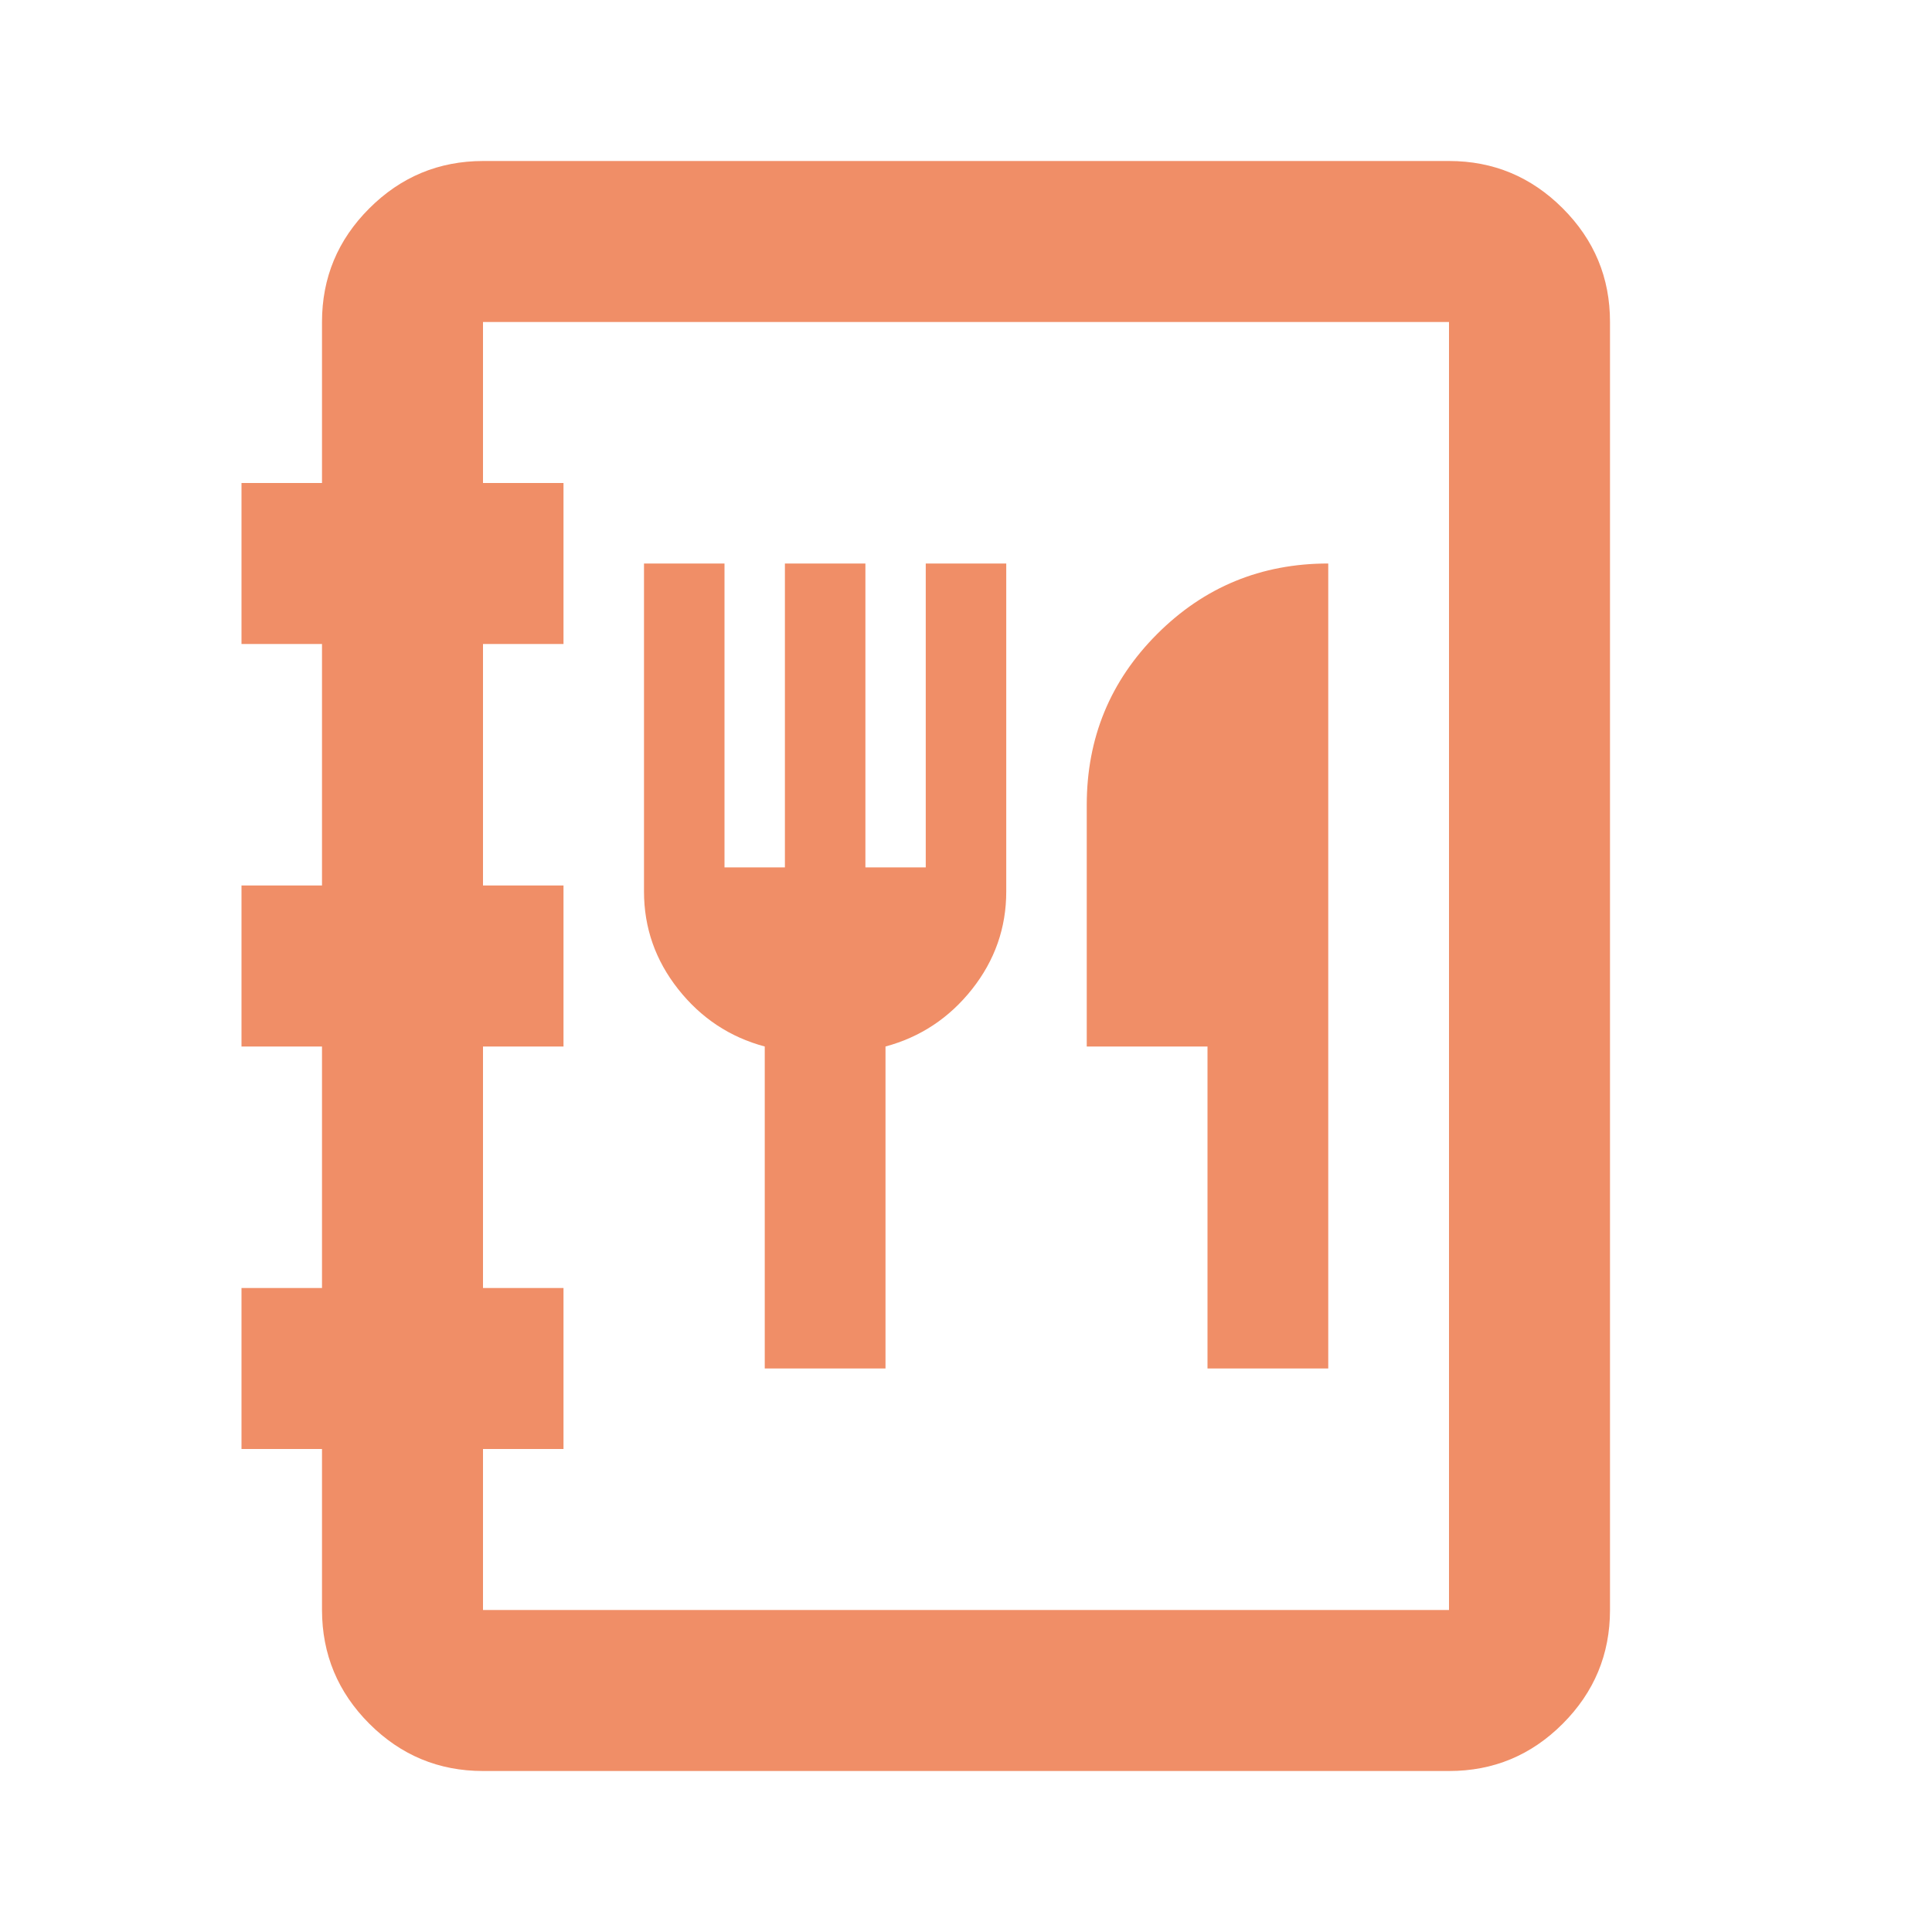 <svg width="30" height="30" viewBox="0 0 30 30" fill="none" xmlns="http://www.w3.org/2000/svg">
<path d="M7.5 27.5C6.812 27.5 6.224 27.255 5.735 26.766C5.246 26.277 5.001 25.688 5 25V22.5H3.75V20H5V16.25H3.75V13.75H5V10H3.75V7.5H5V5C5 4.312 5.245 3.724 5.735 3.235C6.225 2.746 6.813 2.501 7.5 2.5H22.5C23.188 2.5 23.776 2.745 24.266 3.235C24.756 3.725 25.001 4.313 25 5V25C25 25.688 24.755 26.276 24.266 26.766C23.777 27.256 23.188 27.501 22.5 27.5H7.5ZM7.5 25H22.5V5H7.5V7.5H8.75V10H7.5V13.75H8.75V16.25H7.5V20H8.75V22.5H7.5V25ZM11.875 21.25H13.75V16.25C14.292 16.104 14.74 15.807 15.094 15.36C15.448 14.912 15.625 14.407 15.625 13.844V8.75H14.375V13.469H13.438V8.75H12.188V13.469H11.25V8.75H10V13.844C10 14.406 10.177 14.912 10.531 15.36C10.885 15.808 11.333 16.105 11.875 16.25V21.25ZM18.75 21.25H20.625V8.75C19.583 8.75 18.698 9.115 17.969 9.844C17.24 10.573 16.875 11.458 16.875 12.5V16.25H18.75V21.25Z" fill="#F08E67"/>
</svg>
